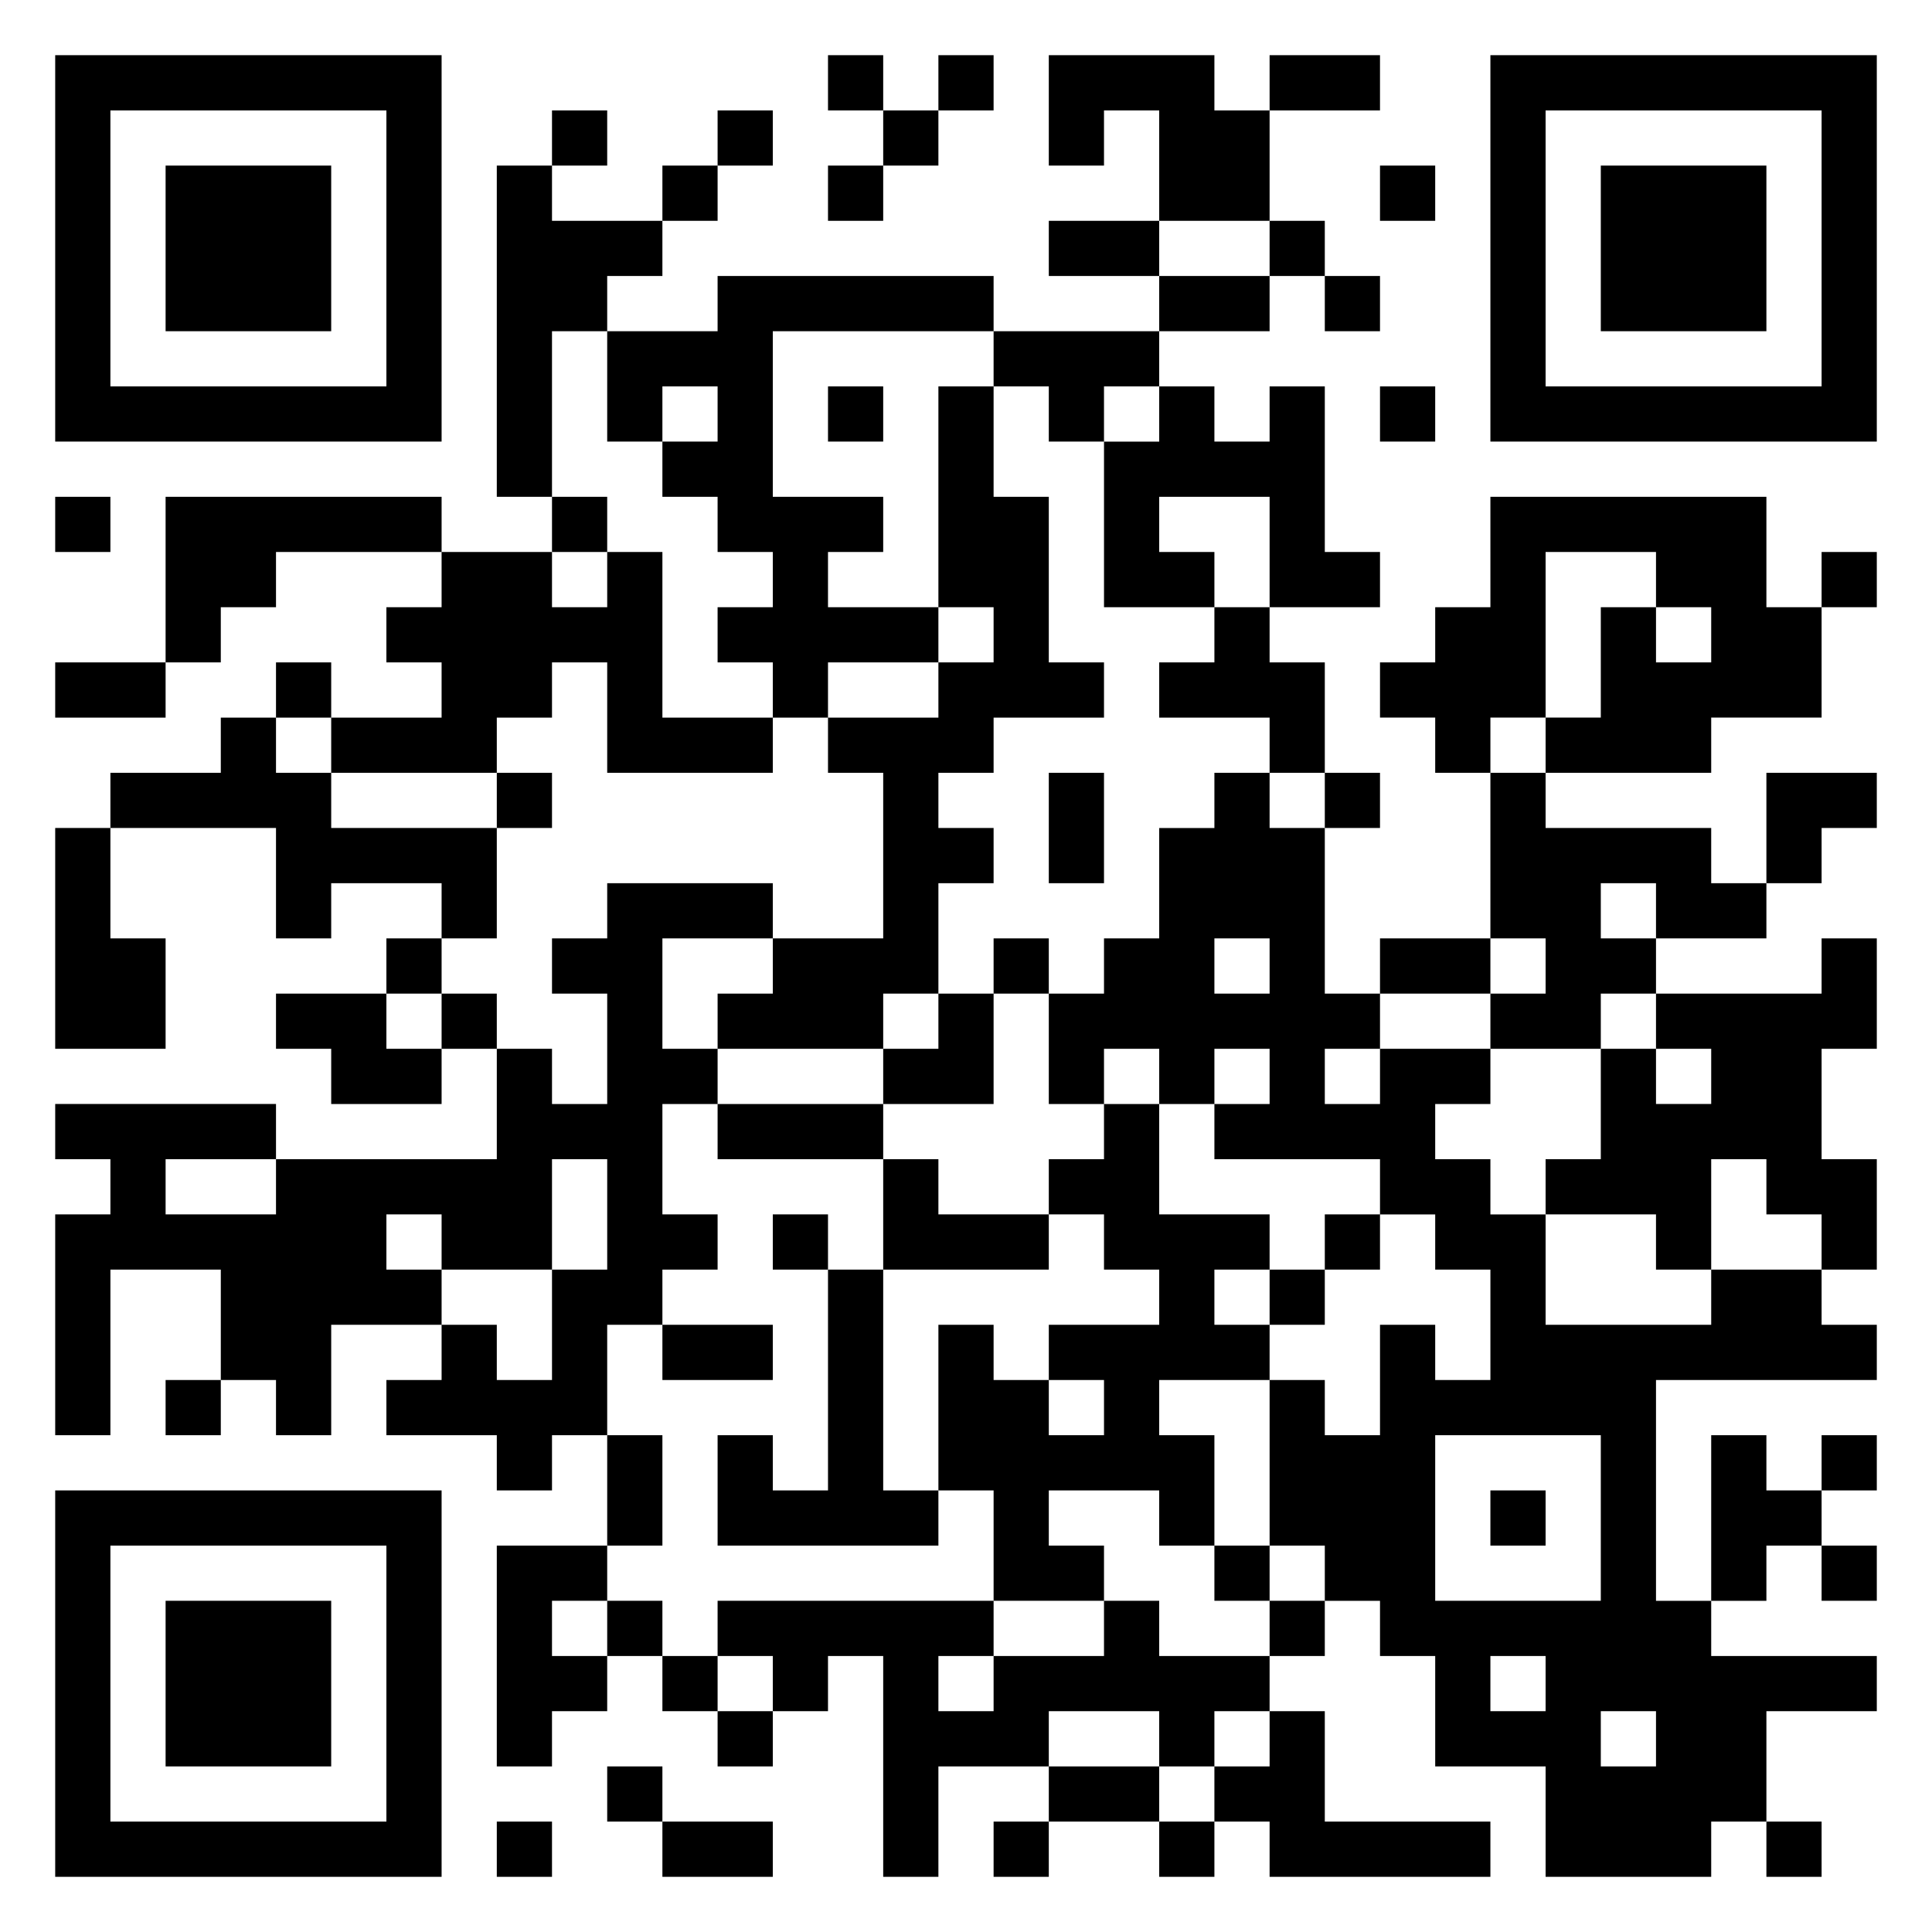 <svg xmlns="http://www.w3.org/2000/svg" viewBox="0 0 35 35"><path d="M1 1h7v7h-7zM15 1h1v1h-1zM17 1h1v1h-1zM19 1h3v1h1v2h-2v-2h-1v1h-1zM23 1h2v1h-2zM27 1h7v7h-7zM2 2v5h5v-5zM10 2h1v1h-1zM13 2h1v1h-1zM16 2h1v1h-1zM28 2v5h5v-5zM3 3h3v3h-3zM9 3h1v1h2v1h-1v1h-1v3h-1zM12 3h1v1h-1zM15 3h1v1h-1zM25 3h1v1h-1zM29 3h3v3h-3zM19 4h2v1h-2zM23 4h1v1h-1zM13 5h5v1h-4v3h2v1h-1v1h2v1h-2v1h-1v-1h-1v-1h1v-1h-1v-1h-1v-1h1v-1h-1v1h-1v-2h2zM21 5h2v1h-2zM24 5h1v1h-1zM18 6h3v1h-1v1h-1v-1h-1zM15 7h1v1h-1zM17 7h1v2h1v3h1v1h-2v1h-1v1h1v1h-1v2h-1v1h-3v-1h1v-1h2v-3h-1v-1h2v-1h1v-1h-1zM21 7h1v1h1v-1h1v3h1v1h-2v-2h-2v1h1v1h-2v-3h1zM25 7h1v1h-1zM1 9h1v1h-1zM3 9h5v1h-3v1h-1v1h-1zM10 9h1v1h-1zM27 9h5v2h1v2h-2v1h-3v-1h1v-2h1v1h1v-1h-1v-1h-2v3h-1v1h-1v-1h-1v-1h1v-1h1zM8 10h2v1h1v-1h1v3h2v1h-3v-2h-1v1h-1v1h-3v-1h2v-1h-1v-1h1zM33 10h1v1h-1zM22 11h1v1h1v2h-1v-1h-2v-1h1zM1 12h2v1h-2zM5 12h1v1h-1zM4 13h1v1h1v1h3v2h-1v-1h-2v1h-1v-2h-3v-1h2zM9 14h1v1h-1zM19 14h1v2h-1zM22 14h1v1h1v3h1v1h-1v1h1v-1h2v1h-1v1h1v1h1v2h3v-1h2v1h1v1h-4v4h1v1h3v1h-2v2h-1v1h-3v-2h-2v-2h-1v-1h-1v-1h-1v-3h1v1h1v-2h1v1h1v-2h-1v-1h-1v-1h-3v-1h1v-1h-1v1h-1v-1h-1v1h-1v-2h1v-1h1v-2h1zM24 14h1v1h-1zM27 14h1v1h3v1h1v1h-2v-1h-1v1h1v1h-1v1h-2v-1h1v-1h-1zM32 14h2v1h-1v1h-1zM1 15h1v2h1v2h-2zM11 16h3v1h-2v2h1v1h-1v2h1v1h-1v1h-1v2h-1v1h-1v-1h-2v-1h1v-1h1v1h1v-2h1v-2h-1v2h-2v-1h-1v1h1v1h-2v2h-1v-1h-1v-2h-2v3h-1v-4h1v-1h-1v-1h4v1h-2v1h2v-1h4v-2h1v1h1v-2h-1v-1h1zM7 17h1v1h-1zM18 17h1v1h-1zM22 17v1h1v-1zM25 17h2v1h-2zM33 17h1v2h-1v2h1v2h-1v-1h-1v-1h-1v2h-1v-1h-2v-1h1v-2h1v1h1v-1h-1v-1h3zM5 18h2v1h1v1h-2v-1h-1zM8 18h1v1h-1zM17 18h1v2h-2v-1h1zM13 20h3v1h-3zM20 20h1v2h2v1h-1v1h1v1h-2v1h1v2h-1v-1h-2v1h1v1h-2v-2h-1v-3h1v1h1v1h1v-1h-1v-1h2v-1h-1v-1h-1v-1h1zM16 21h1v1h2v1h-3zM14 22h1v1h-1zM24 22h1v1h-1zM15 23h1v4h1v1h-4v-2h1v1h1zM23 23h1v1h-1zM12 24h2v1h-2zM3 25h1v1h-1zM11 26h1v2h-1zM26 26v3h3v-3zM31 26h1v1h1v1h-1v1h-1zM33 26h1v1h-1zM1 27h7v7h-7zM27 27h1v1h-1zM2 28v5h5v-5zM9 28h2v1h-1v1h1v1h-1v1h-1zM22 28h1v1h-1zM33 28h1v1h-1zM3 29h3v3h-3zM11 29h1v1h-1zM13 29h5v1h-1v1h1v-1h2v-1h1v1h2v1h-1v1h-1v-1h-2v1h-2v2h-1v-4h-1v1h-1v-1h-1zM23 29h1v1h-1zM12 30h1v1h-1zM27 30v1h1v-1zM13 31h1v1h-1zM23 31h1v2h3v1h-4v-1h-1v-1h1zM29 31v1h1v-1zM11 32h1v1h-1zM19 32h2v1h-2zM9 33h1v1h-1zM12 33h2v1h-2zM18 33h1v1h-1zM21 33h1v1h-1zM32 33h1v1h-1z"/></svg>